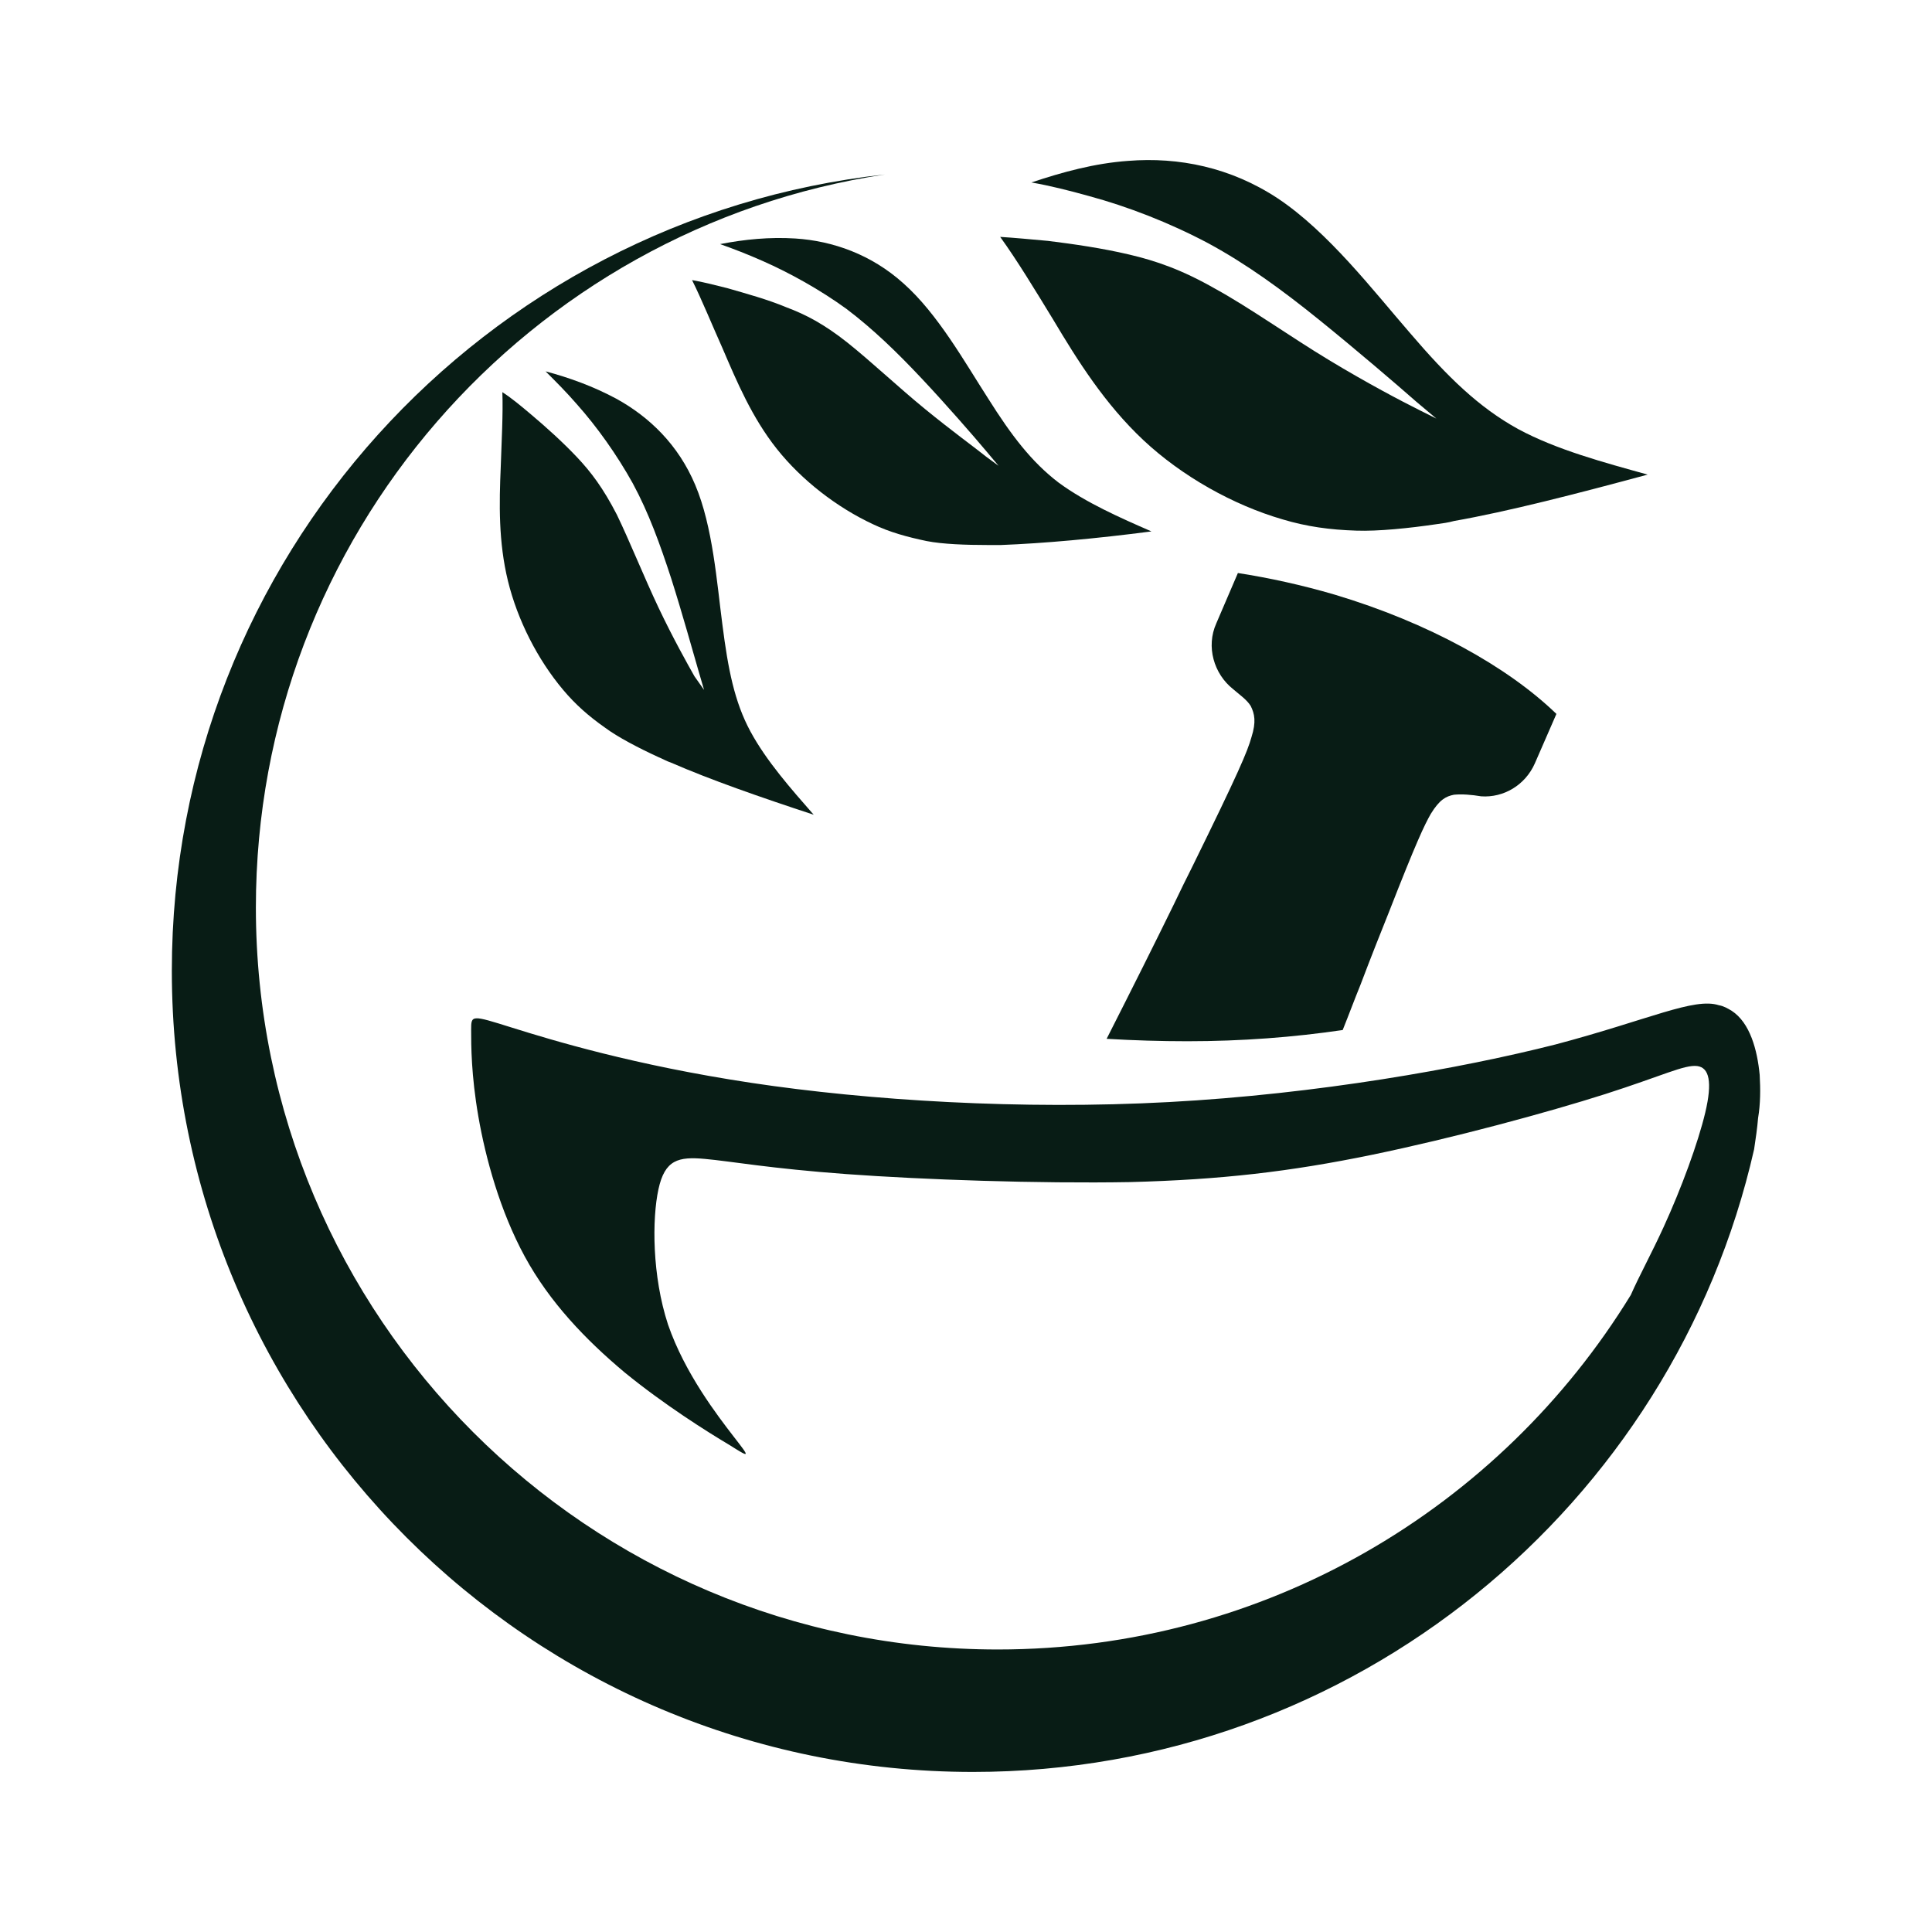 <svg width="52" height="52" viewBox="0 0 52 52" fill="none" xmlns="http://www.w3.org/2000/svg">
<path d="M24.895 11.007C24.184 10.426 23.43 9.715 22.806 9.219C22.181 8.724 21.685 8.465 21.168 8.272C20.651 8.056 20.091 7.905 19.574 7.755C19.23 7.668 18.885 7.582 18.627 7.539C18.885 8.056 19.165 8.745 19.445 9.37C19.833 10.275 20.242 11.244 20.91 12.084C21.578 12.925 22.526 13.657 23.495 14.109C23.947 14.325 24.421 14.454 24.938 14.562C25.369 14.648 26.015 14.669 26.575 14.669C26.704 14.669 26.812 14.669 26.942 14.669C28.083 14.626 29.505 14.497 30.991 14.303C30.151 13.937 29.225 13.528 28.492 12.989C27.76 12.429 27.221 11.718 26.597 10.727C25.972 9.758 25.24 8.444 24.314 7.625C23.452 6.85 22.418 6.484 21.405 6.419C20.716 6.376 20.048 6.441 19.381 6.57C19.747 6.699 20.134 6.85 20.522 7.022C21.255 7.345 22.073 7.798 22.784 8.315C23.495 8.853 24.141 9.478 24.809 10.189C25.477 10.9 26.188 11.718 26.532 12.127L26.877 12.537L26.554 12.3C26.231 12.041 25.606 11.589 24.895 11.007Z" fill="#081C15"/>
<path d="M28.342 8.595C29.009 9.715 29.742 10.878 30.776 11.848C31.81 12.817 33.188 13.592 34.524 13.98C35.17 14.174 35.795 14.26 36.506 14.282C37.087 14.303 37.928 14.217 38.66 14.109C38.811 14.088 38.983 14.066 39.134 14.023C40.599 13.765 42.43 13.291 44.347 12.774C43.184 12.451 41.891 12.106 40.857 11.546C39.802 10.964 38.962 10.146 37.949 8.961C36.958 7.819 35.752 6.247 34.395 5.342C33.124 4.502 31.724 4.222 30.366 4.33C29.462 4.394 28.6 4.631 27.76 4.911C28.256 4.997 28.773 5.127 29.311 5.277C30.345 5.557 31.465 5.988 32.521 6.548C33.555 7.108 34.502 7.798 35.515 8.616C36.527 9.435 37.583 10.34 38.121 10.813L38.66 11.266L38.186 11.029C37.712 10.792 36.807 10.318 35.773 9.693C34.739 9.069 33.619 8.272 32.715 7.776C31.81 7.259 31.12 7.022 30.388 6.85C29.656 6.678 28.902 6.57 28.212 6.484C27.738 6.441 27.286 6.398 26.92 6.376C27.372 7.001 27.868 7.819 28.342 8.595Z" fill="#081C15"/>
<path d="M18.691 18.202C18.497 17.858 18.11 17.168 17.722 16.35C17.334 15.531 16.946 14.562 16.602 13.851C16.235 13.14 15.912 12.709 15.525 12.3C15.137 11.891 14.706 11.503 14.297 11.158C14.017 10.921 13.758 10.706 13.521 10.555C13.543 11.137 13.5 11.869 13.478 12.559C13.435 13.549 13.414 14.583 13.672 15.639C13.931 16.694 14.469 17.75 15.158 18.569C15.482 18.956 15.848 19.279 16.279 19.581C16.623 19.839 17.205 20.141 17.722 20.378C17.83 20.421 17.937 20.486 18.067 20.529C19.101 20.981 20.458 21.455 21.901 21.929C21.298 21.24 20.63 20.486 20.199 19.689C19.768 18.892 19.596 18.008 19.445 16.824C19.294 15.682 19.187 14.174 18.713 13.054C18.26 11.977 17.485 11.223 16.58 10.727C15.977 10.404 15.331 10.167 14.684 9.995C14.965 10.275 15.245 10.555 15.525 10.878C16.063 11.482 16.602 12.235 17.032 13.011C17.463 13.808 17.765 14.648 18.067 15.574C18.368 16.522 18.648 17.535 18.799 18.052L18.95 18.569L18.691 18.202Z" fill="#081C15"/>
<path d="M33.684 19.839C33.576 20.227 33.339 20.787 32.09 23.329C31.939 23.631 31.767 23.975 31.594 24.341C31.099 25.354 30.474 26.603 29.785 27.96C30.517 28.003 31.25 28.025 31.96 28.025C33.425 28.025 34.825 27.917 36.139 27.723C36.312 27.293 36.463 26.883 36.613 26.517C36.915 25.72 37.173 25.074 37.389 24.535C38.121 22.661 38.337 22.209 38.509 21.907C38.746 21.52 38.918 21.433 39.134 21.39C39.349 21.369 39.608 21.39 39.866 21.433C40.469 21.476 41.051 21.132 41.309 20.55L41.891 19.215C40.577 17.944 38.444 16.759 35.924 16.005C35.041 15.746 34.158 15.553 33.318 15.423L32.736 16.78C32.456 17.405 32.671 18.137 33.188 18.547C33.361 18.698 33.554 18.827 33.662 18.999C33.77 19.215 33.813 19.43 33.684 19.839Z" fill="#081C15"/>
<path d="M41.87 28.111C39.328 28.757 35.45 29.447 31.465 29.662C27.48 29.878 23.366 29.619 20.221 29.145C17.076 28.671 14.878 28.003 13.78 27.659C12.681 27.314 12.681 27.314 12.681 27.723C12.681 28.133 12.681 28.93 12.875 30.05C13.069 31.17 13.457 32.592 14.124 33.819C14.792 35.047 15.762 36.06 16.817 36.943C17.873 37.805 19.036 38.537 19.617 38.882C20.199 39.248 20.199 39.248 19.747 38.666C19.316 38.106 18.433 36.965 17.98 35.651C17.549 34.337 17.549 32.807 17.722 32.01C17.894 31.213 18.26 31.127 18.971 31.192C19.682 31.256 20.716 31.45 22.784 31.601C24.852 31.752 27.932 31.859 30.41 31.816C32.865 31.752 34.718 31.536 36.915 31.084C39.112 30.631 41.654 29.942 43.205 29.447C44.756 28.951 45.338 28.65 45.682 28.693C46.005 28.736 46.092 29.123 45.898 29.942C45.704 30.761 45.252 31.988 44.778 33.023C44.454 33.733 44.11 34.358 43.894 34.853C40.383 40.583 34.072 44.396 26.855 44.396C15.826 44.396 6.887 35.457 6.887 24.427C6.887 14.432 14.232 6.139 23.818 4.696C13.026 5.881 4.625 15.036 4.625 26.129C4.625 38.042 14.275 47.692 26.188 47.692C36.441 47.692 45.036 40.519 47.212 30.933C47.255 30.653 47.298 30.351 47.319 30.093C47.384 29.705 47.384 29.317 47.362 28.93C47.298 28.262 47.104 27.529 46.609 27.206C46.501 27.142 46.393 27.077 46.264 27.056C45.596 26.84 44.39 27.443 41.87 28.111Z" fill="#081C15"/>
</svg>
